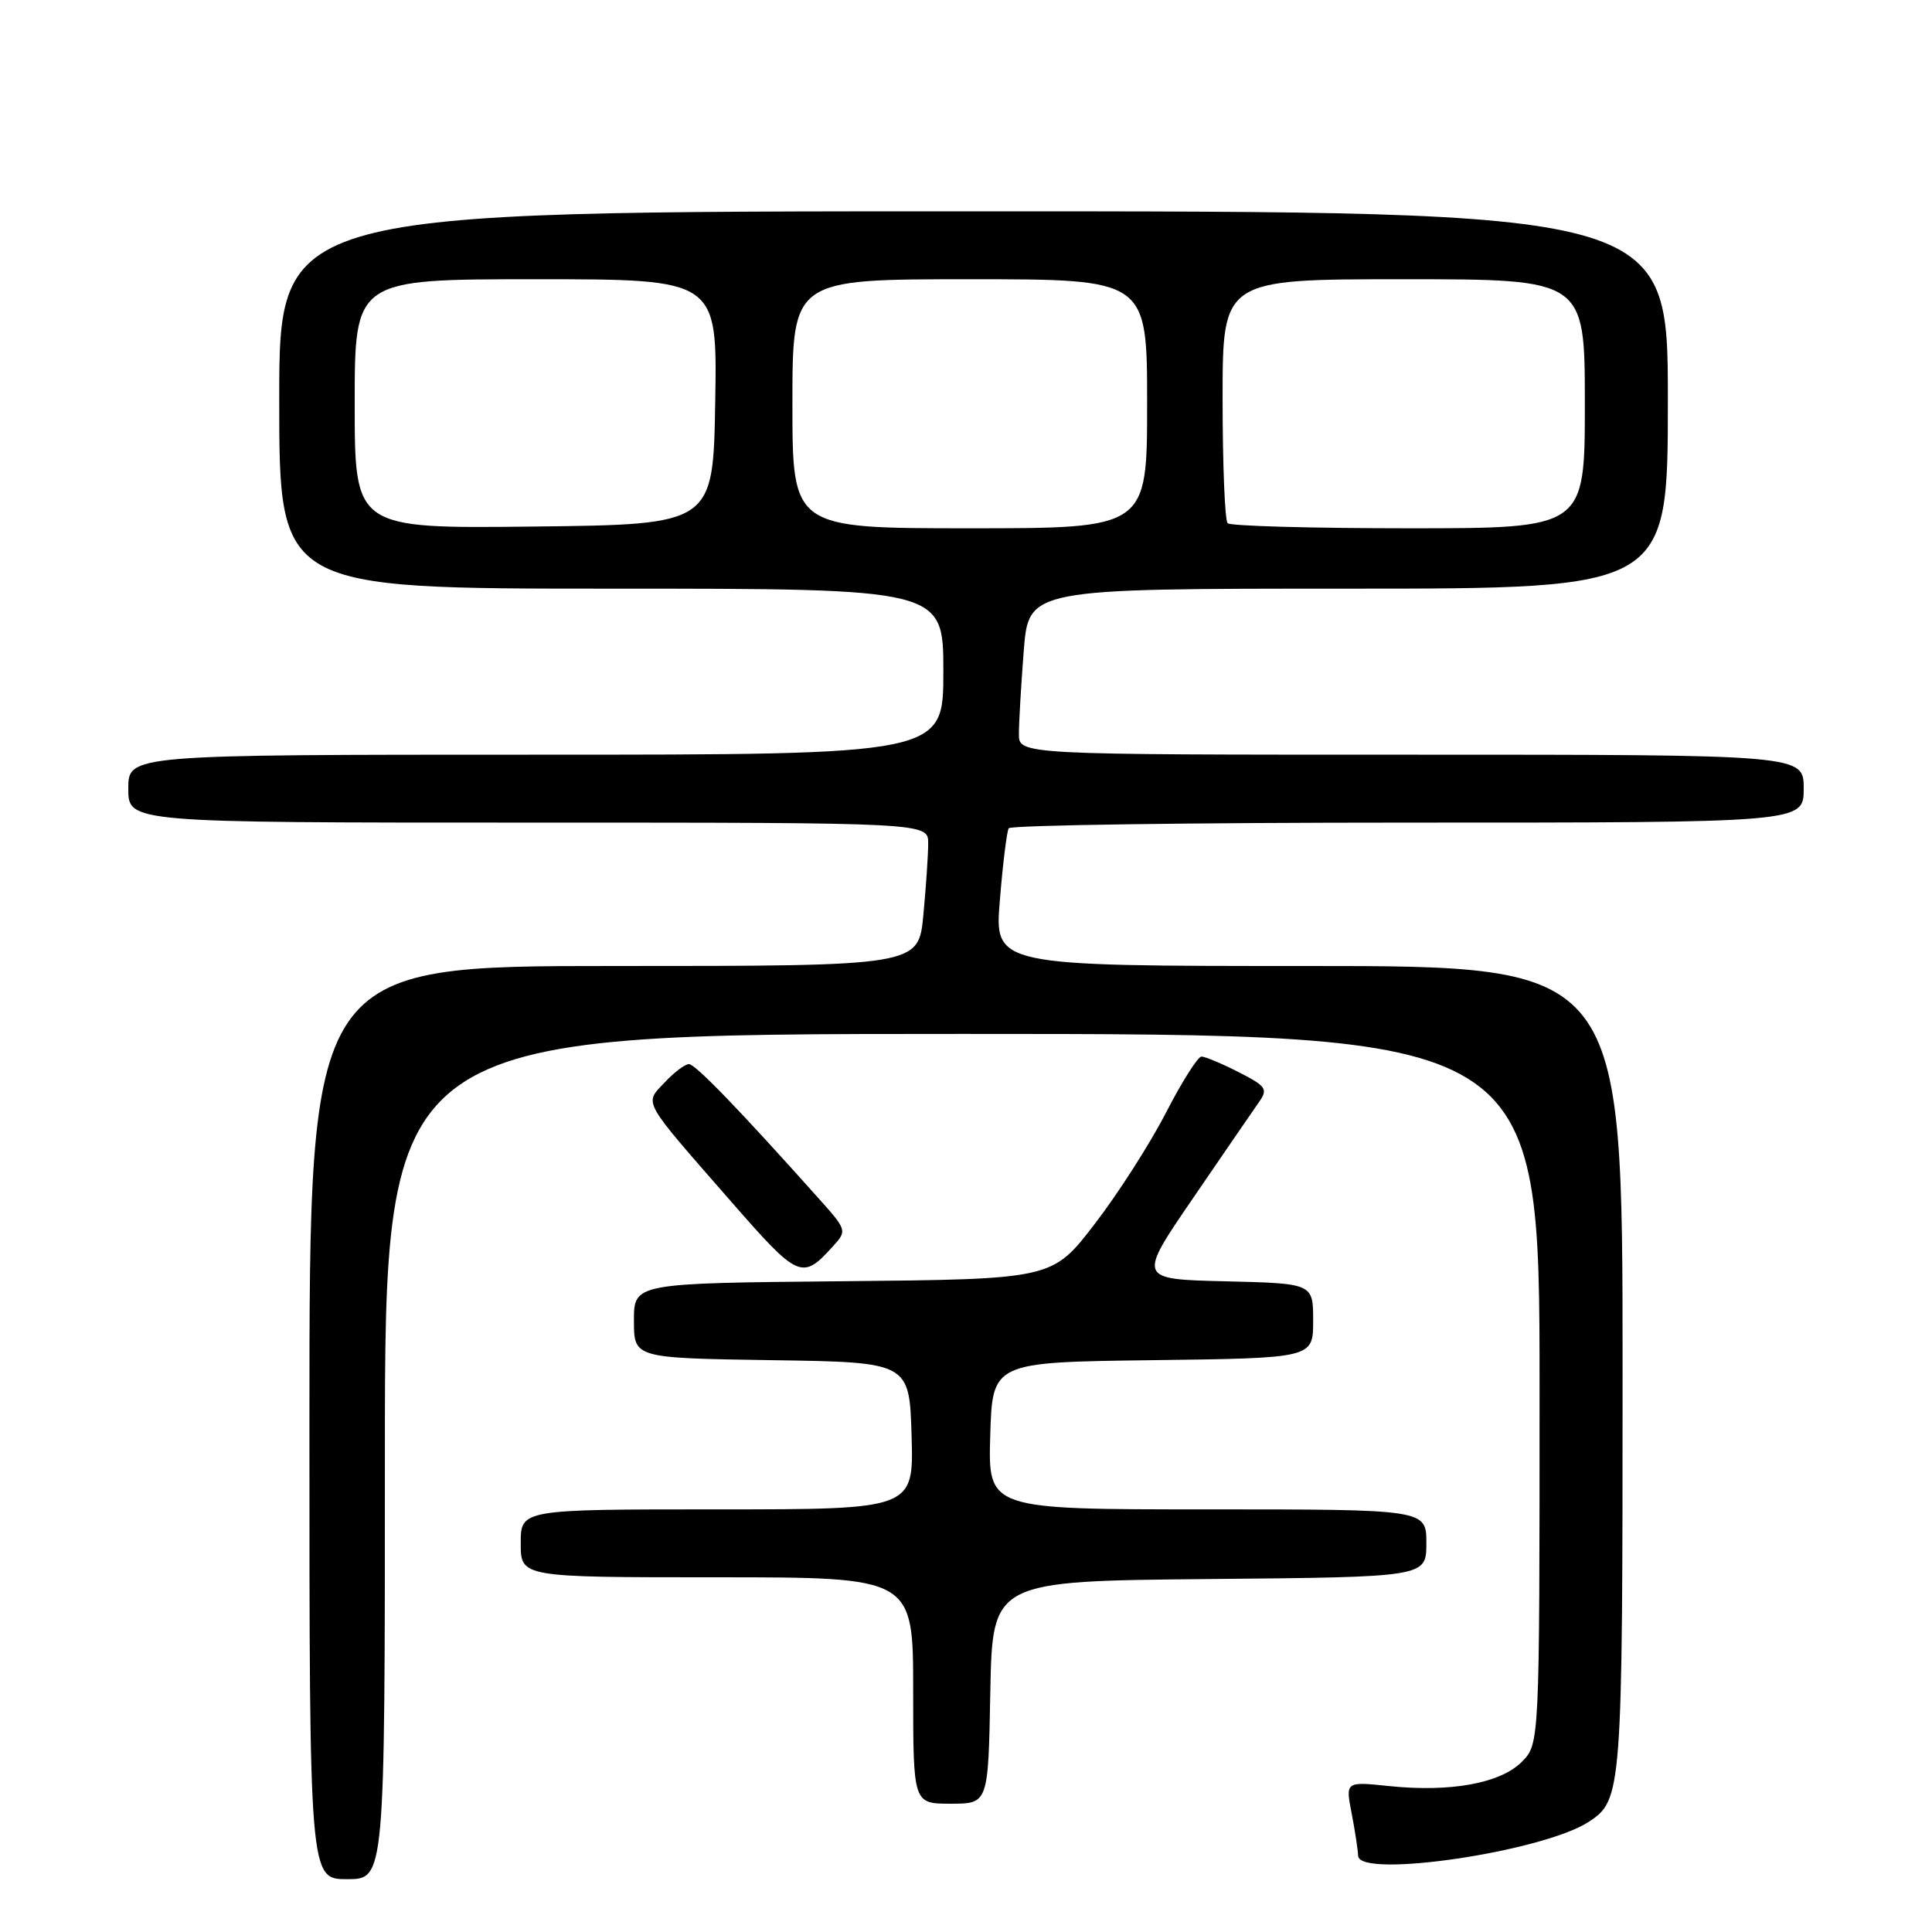 <?xml version="1.0" encoding="UTF-8" standalone="no"?>
<!DOCTYPE svg PUBLIC "-//W3C//DTD SVG 1.1//EN" "http://www.w3.org/Graphics/SVG/1.1/DTD/svg11.dtd" >
<svg xmlns="http://www.w3.org/2000/svg" xmlns:xlink="http://www.w3.org/1999/xlink" version="1.1" viewBox="0 0 256 256">
 <g >
 <path fill="currentColor"
d=" M 51.00 193.00 C 51.00 137.00 51.00 137.00 127.50 137.00 C 204.00 137.00 204.00 137.00 204.00 184.05 C 204.00 231.09 204.00 231.09 201.63 233.47 C 198.78 236.31 192.18 237.51 184.03 236.66 C 178.28 236.06 178.28 236.06 179.10 240.28 C 179.55 242.60 179.93 245.13 179.96 245.90 C 180.05 248.97 204.45 245.37 210.52 241.40 C 214.93 238.51 215.00 237.54 215.00 181.45 C 215.00 128.00 215.00 128.00 173.38 128.00 C 131.76 128.00 131.76 128.00 132.49 119.25 C 132.88 114.44 133.41 110.16 133.66 109.75 C 133.91 109.34 157.72 109.00 186.56 109.00 C 239.00 109.00 239.00 109.00 239.00 104.50 C 239.00 100.00 239.00 100.00 187.00 100.00 C 135.00 100.00 135.00 100.00 135.01 97.25 C 135.01 95.74 135.30 90.79 135.65 86.25 C 136.30 78.00 136.30 78.00 178.65 78.00 C 221.00 78.00 221.00 78.00 221.00 53.00 C 221.00 28.00 221.00 28.00 129.00 28.00 C 37.00 28.00 37.00 28.00 37.00 53.00 C 37.00 78.00 37.00 78.00 81.00 78.00 C 125.00 78.00 125.00 78.00 125.00 89.00 C 125.00 100.00 125.00 100.00 71.00 100.00 C 17.00 100.00 17.00 100.00 17.00 104.50 C 17.00 109.00 17.00 109.00 70.00 109.00 C 123.00 109.00 123.00 109.00 122.99 111.75 C 122.99 113.26 122.70 117.54 122.35 121.25 C 121.71 128.00 121.71 128.00 81.36 128.00 C 41.00 128.00 41.00 128.00 41.00 188.50 C 41.00 249.00 41.00 249.00 46.00 249.00 C 51.00 249.00 51.00 249.00 51.00 193.00 Z  M 131.22 224.25 C 131.50 209.50 131.50 209.50 160.25 209.23 C 189.00 208.97 189.00 208.97 189.00 204.48 C 189.00 200.00 189.00 200.00 159.96 200.00 C 130.93 200.00 130.93 200.00 131.21 190.25 C 131.50 180.50 131.50 180.50 152.75 180.23 C 174.00 179.96 174.00 179.96 174.00 175.01 C 174.00 170.06 174.00 170.06 162.37 169.78 C 150.73 169.50 150.73 169.50 158.12 158.71 C 162.18 152.77 166.10 147.06 166.83 146.02 C 168.04 144.30 167.78 143.93 164.12 142.06 C 161.90 140.93 159.68 140.00 159.20 140.00 C 158.72 140.00 156.60 143.35 154.49 147.45 C 152.38 151.55 148.13 158.19 145.04 162.20 C 139.43 169.50 139.43 169.50 111.71 169.77 C 84.00 170.03 84.00 170.03 84.00 174.99 C 84.00 179.95 84.00 179.95 102.25 180.23 C 120.50 180.50 120.50 180.50 120.79 190.25 C 121.07 200.00 121.07 200.00 95.04 200.00 C 69.00 200.00 69.00 200.00 69.00 204.50 C 69.00 209.00 69.00 209.00 95.00 209.00 C 121.00 209.00 121.00 209.00 121.00 224.00 C 121.00 239.00 121.00 239.00 125.97 239.00 C 130.95 239.00 130.95 239.00 131.22 224.25 Z  M 110.40 165.11 C 112.25 163.07 112.22 162.98 108.45 158.77 C 97.99 147.06 92.14 141.00 91.29 141.00 C 90.77 141.00 89.32 142.09 88.07 143.43 C 85.35 146.32 84.91 145.52 96.92 159.26 C 105.83 169.46 106.29 169.66 110.40 165.11 Z  M 47.00 53.52 C 47.00 37.00 47.00 37.00 71.02 37.00 C 95.05 37.00 95.05 37.00 94.77 53.25 C 94.50 69.50 94.50 69.50 70.75 69.77 C 47.00 70.04 47.00 70.04 47.00 53.52 Z  M 105.00 53.50 C 105.00 37.00 105.00 37.00 128.50 37.00 C 152.00 37.00 152.00 37.00 152.00 53.50 C 152.00 70.00 152.00 70.00 128.50 70.00 C 105.00 70.00 105.00 70.00 105.00 53.50 Z  M 162.67 69.33 C 162.30 68.97 162.00 61.54 162.00 52.83 C 162.00 37.00 162.00 37.00 186.00 37.00 C 210.00 37.00 210.00 37.00 210.00 53.50 C 210.00 70.00 210.00 70.00 186.67 70.00 C 173.83 70.00 163.03 69.70 162.67 69.33 Z "/>
</g>
</svg>